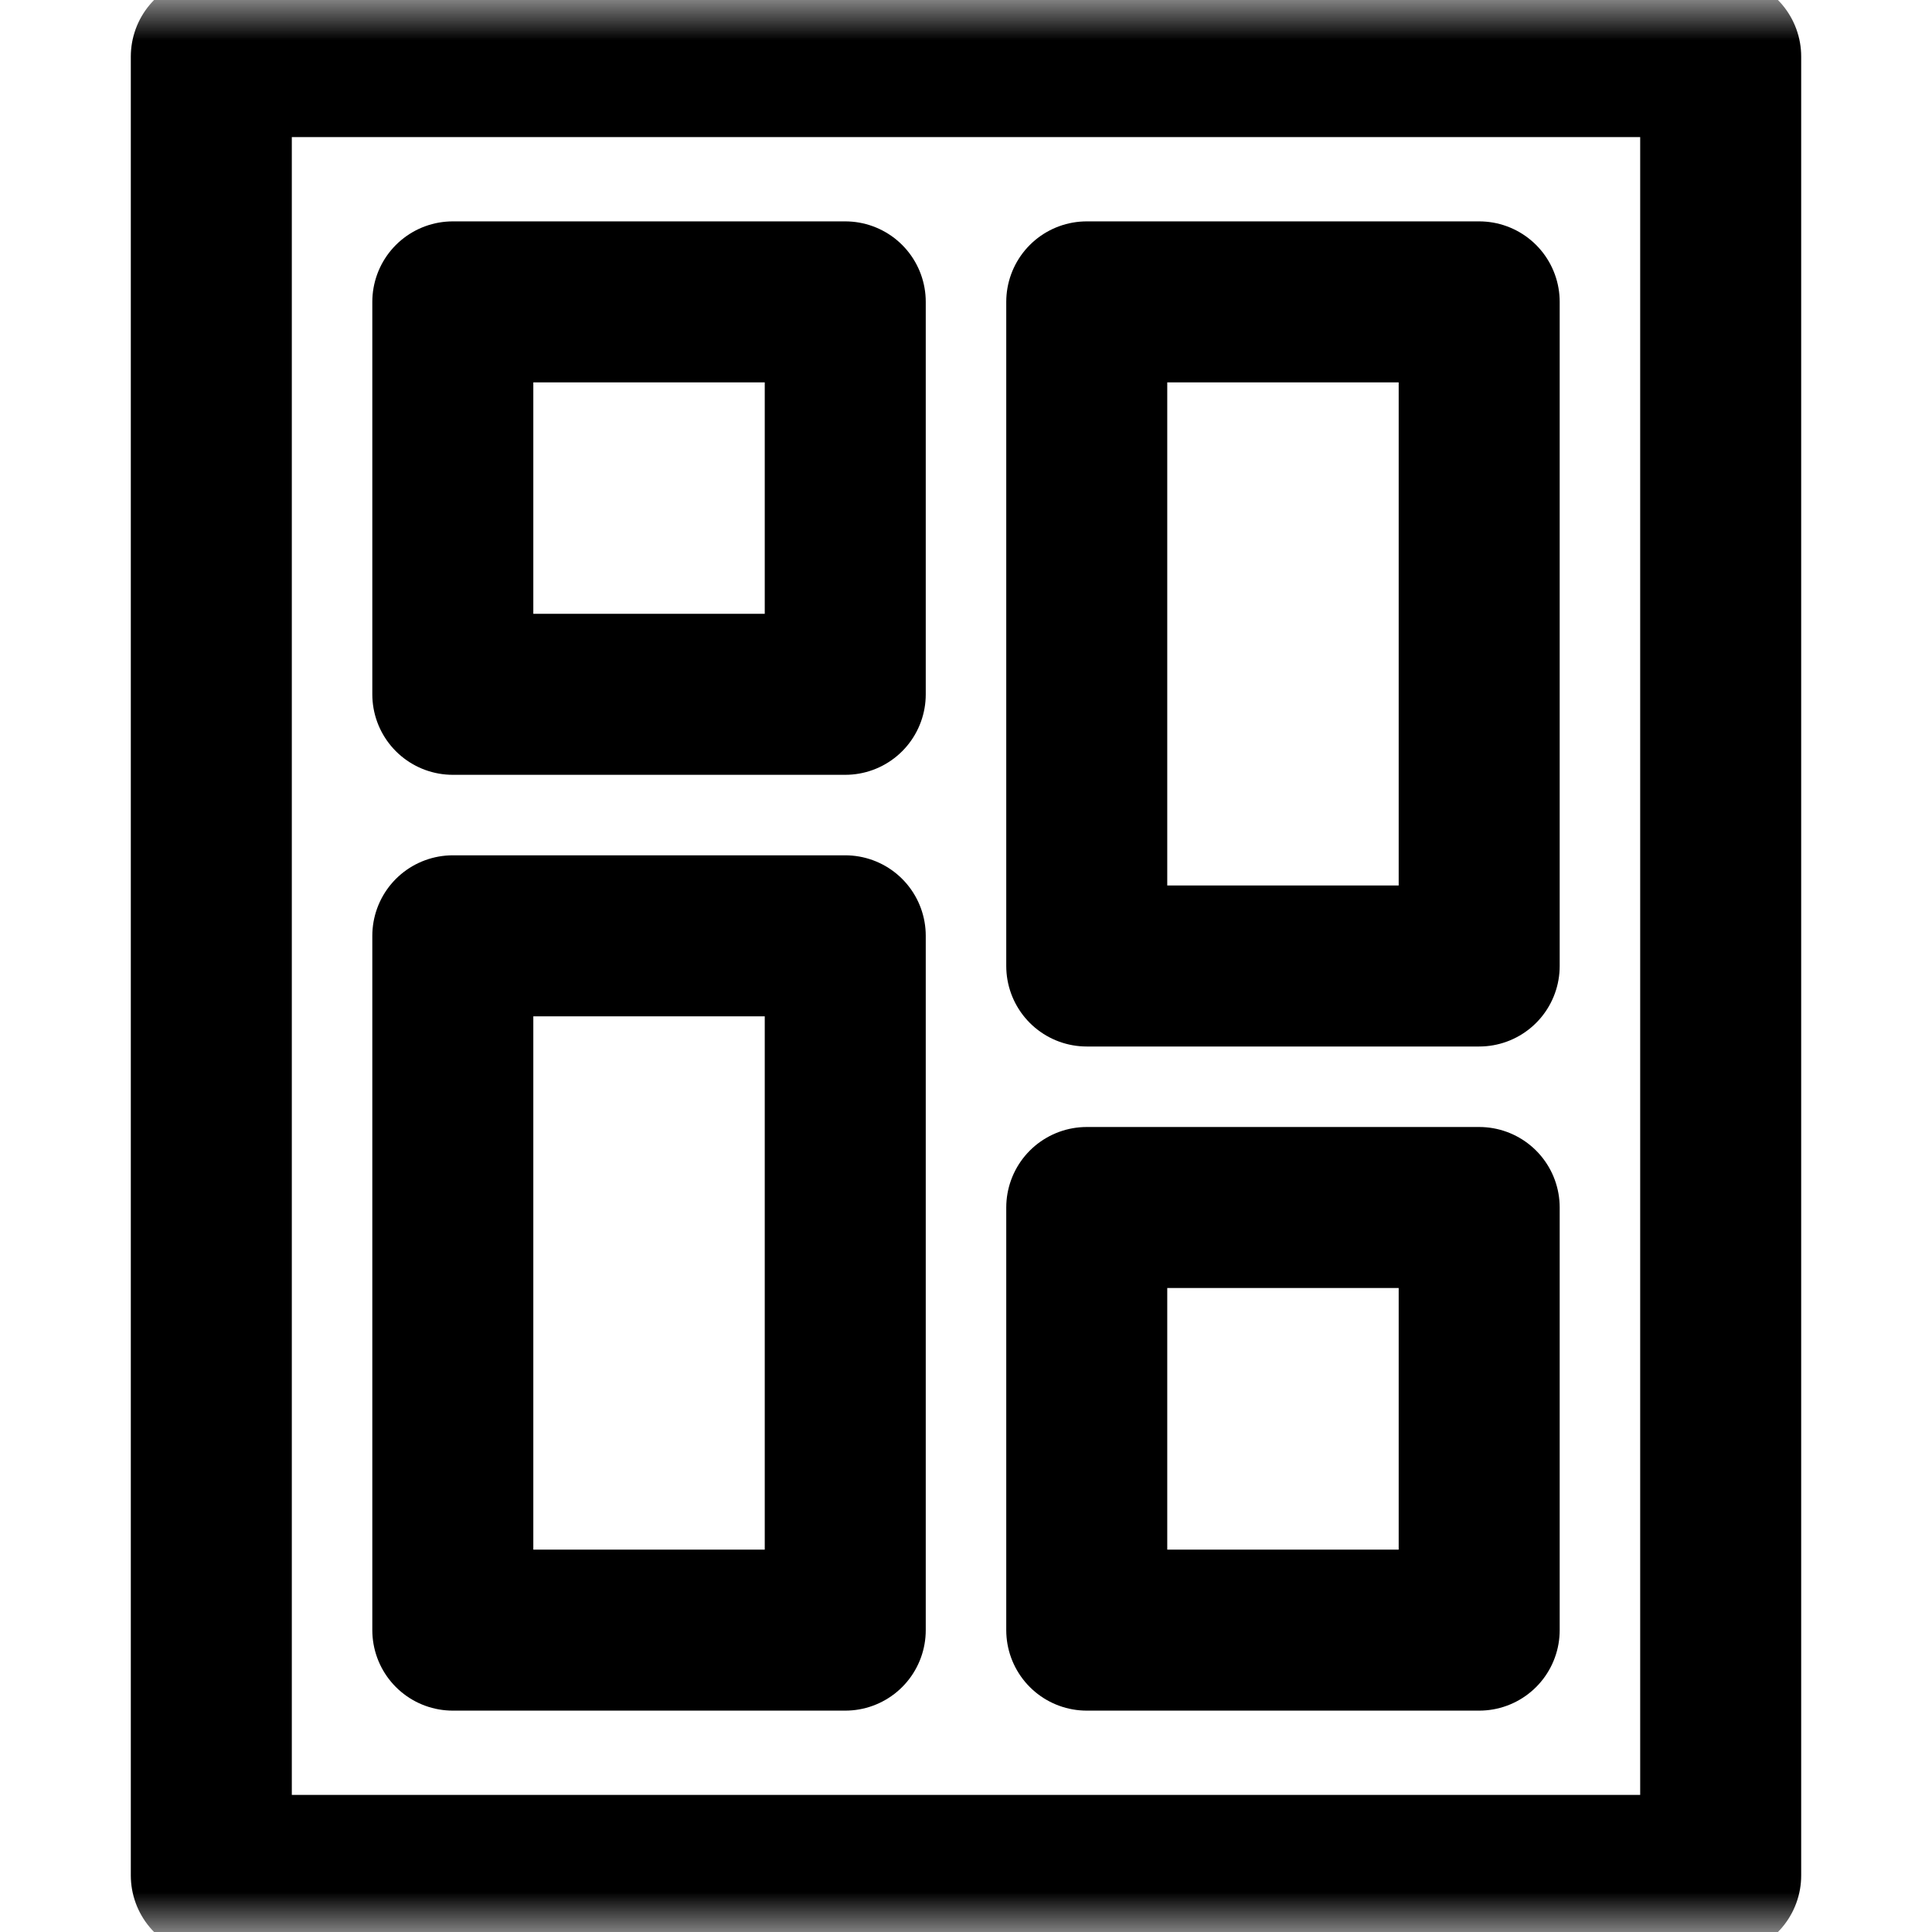 <svg width="24" height="24" viewBox="0 0 24 24" fill="none" xmlns="http://www.w3.org/2000/svg">
<mask id="mask0_1_444" style="mask-type:luminance" maskUnits="userSpaceOnUse" x="0" y="0" width="24" height="24">
<path d="M0 3.8147e-06H24V24H0V3.8147e-06Z" fill="white"/>
</mask>
<g mask="url(#mask0_1_444)">
<path d="M2.625 23.297H21.375V0.703H2.625V23.297Z" stroke="black" stroke-width="2" stroke-miterlimit="10" stroke-linecap="round" stroke-linejoin="round"/>
</g>
<path d="M18.375 12H13.5V3.75H18.375V12Z" stroke="black" stroke-width="2" stroke-miterlimit="10" stroke-linecap="round" stroke-linejoin="round"/>
<path d="M10.5 8.625H5.625V3.75H10.5V8.625Z" stroke="black" stroke-width="2" stroke-miterlimit="10" stroke-linecap="round" stroke-linejoin="round"/>
<path d="M5.625 11.625H10.5V20.25H5.625V11.625Z" stroke="black" stroke-width="2" stroke-miterlimit="10" stroke-linecap="round" stroke-linejoin="round"/>
<path d="M13.5 15H18.375V20.25H13.5V15Z" stroke="black" stroke-width="2" stroke-miterlimit="10" stroke-linecap="round" stroke-linejoin="round"/>
</svg>
